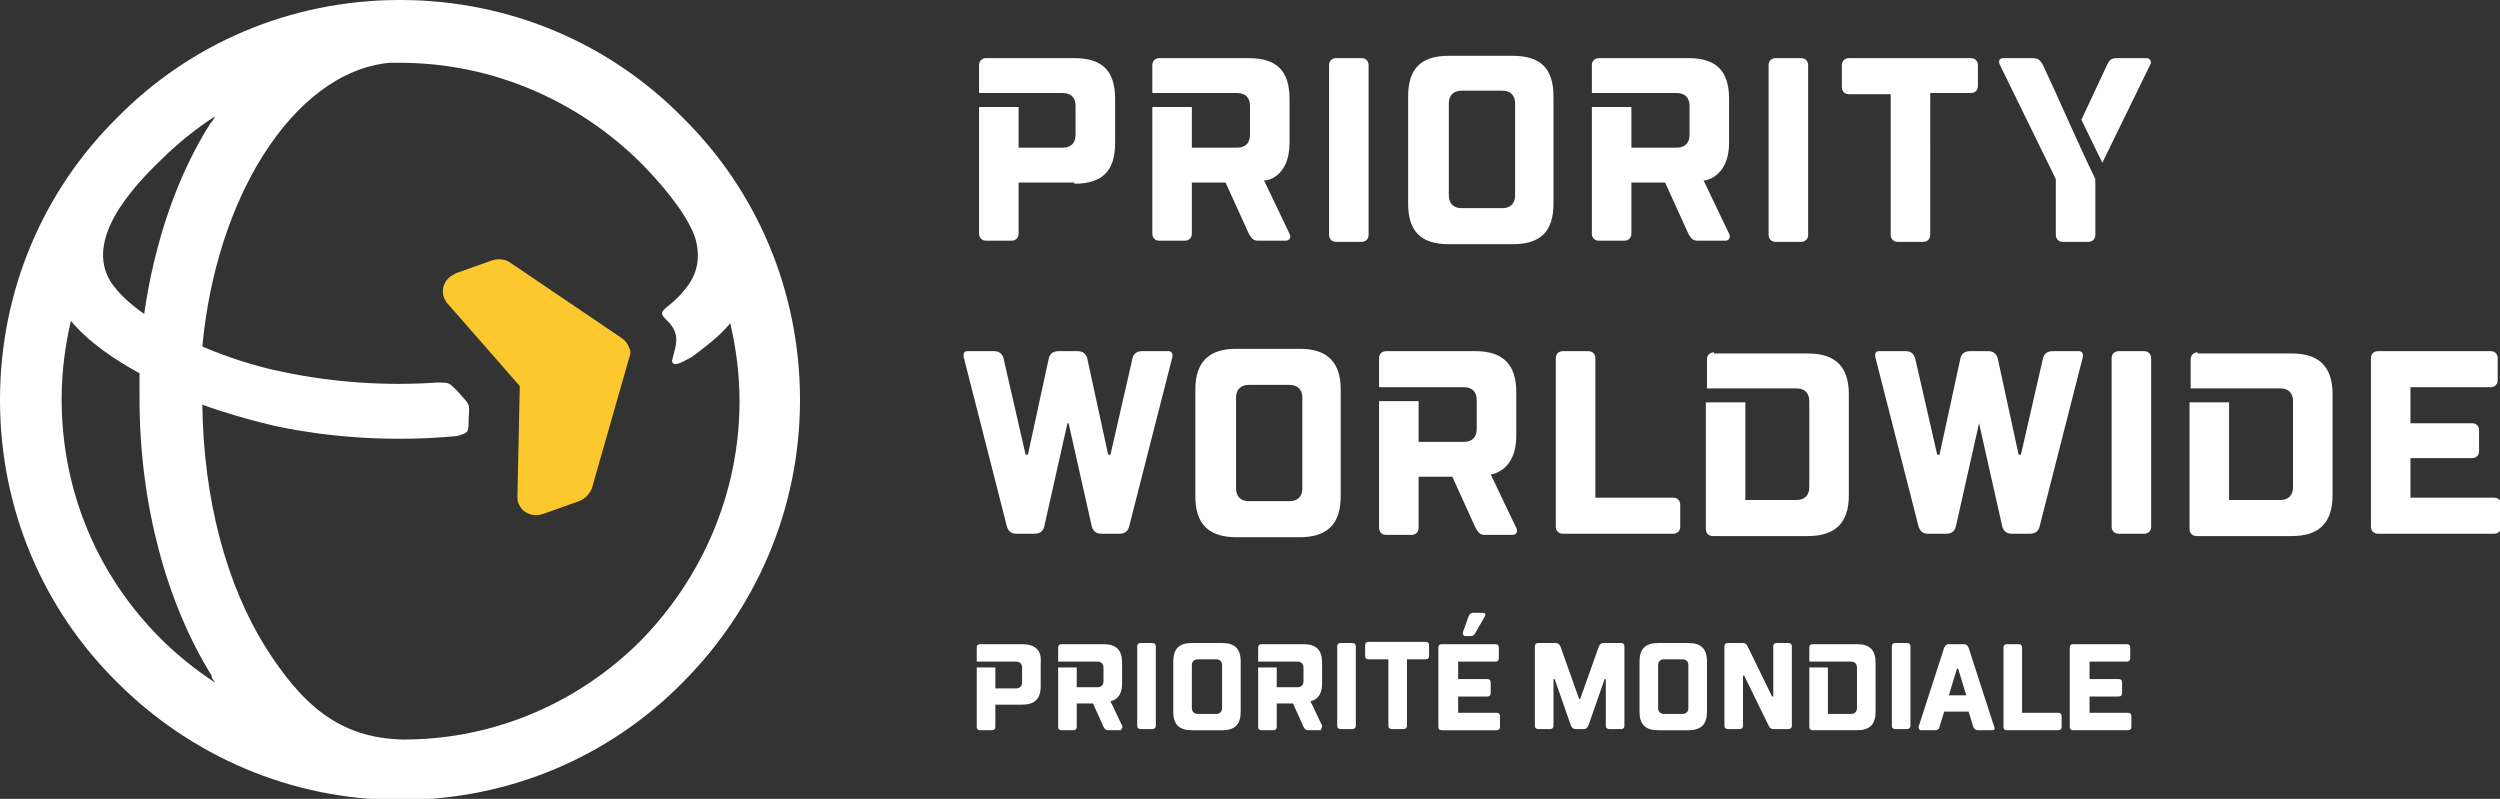 <?xml version="1.0" encoding="UTF-8"?> <svg xmlns="http://www.w3.org/2000/svg" id="Layer_1" x="0" y="0" width="215" height="68.7" xml:space="preserve"><rect width="100%" height="100%" fill="#333333" stroke="none"/><style>.st0{fill:#fff}</style><path class="st0" d="M10.1 58.7c6.2 6.2 14.8 10.1 24.3 10.1S52.5 65 58.7 58.7c6.2-6.2 10.1-14.8 10.1-24.3S65 16.3 58.7 10.1C52.5 3.8 43.9 0 34.4 0S16.3 3.8 10.1 10.1C3.8 16.3 0 24.9 0 34.4s3.8 18.1 10.1 24.3m8.4 0c-1.7-1.1-3.3-2.4-4.7-3.8-5.3-5.3-8.5-12.5-8.5-20.6 0-2.3.3-4.6.8-6.7 1.5 1.8 3.7 3.3 5.9 4.5v2.2c0 9.2 2.4 17.7 6.2 23.8 0 .3.2.4.3.6M12.4 27c-1-.7-2.2-1.7-2.9-2.8-2.2-3.6 1.8-8 4.3-10.4 1.4-1.4 3-2.7 4.7-3.8-.1.2-.2.4-.4.6-2.8 4.4-4.8 10.1-5.7 16.4m27.9 9.1c.1-1.6.1-1.2-.9-2.4-.8-.8-.7-.8-1.8-.8-4.4.3-8.9 0-13.2-.9-2.5-.5-4.9-1.3-7-2.2.6-6.4 2.5-12.1 5.2-16.4 2.9-4.6 6.7-7.6 10.9-8h.9c8 0 15.3 3.3 20.6 8.5 1.5 1.5 4.1 4.4 4.8 6.6.5 1.8.1 3.2-.9 4.4-.4.5-.8.9-1.3 1.3-.9.7-.8.8-.2 1.4.9.9.8 1.6.7 2.2l-.3 1.2c0 .2 0 .2.2.3.3.1 1.1-.4 1.5-.6 1.2-.9 2.4-1.8 3.3-2.9.5 2.1.8 4.4.8 6.7 0 8-3.3 15.3-8.5 20.6-5.2 5.2-12.4 8.5-20.4 8.5-5.6-.1-8.8-3.1-11.9-8-3.3-5.3-5.3-12.6-5.4-20.8 1.9.7 4 1.3 6.1 1.8 5.1 1.1 10.5 1.4 15.8.9 1-.3 1-.3 1-1.4"></path><path d="M54.1 29.9c-.1-.3-.3-.6-.6-.8l-9.6-6.5c-.4-.3-1-.4-1.6-.2l-3.1 1.1c-.2.1-.3.2-.5.3-.7.6-.8 1.5-.3 2.2l6.3 7.2-.2 9.5c0 .2 0 .4.1.6.3.8 1.2 1.2 2.1.9l3.1-1.1c.5-.2.9-.6 1.1-1.1l3.2-11.2c.1-.3.2-.6 0-.9" fill="#fdc82e"></path><path class="st0" d="M91.9 36.4l2 8.9c.1.3.3.6.8.6h1.6c.4 0 .7-.2.8-.6l3.7-14.5c.1-.3 0-.6-.3-.6h-2.3c-.4 0-.7.2-.8.6l-1.9 8.3h-.2l-1.8-8.3c-.1-.3-.3-.6-.8-.6H91c-.4 0-.7.2-.8.6l-1.8 8.3h-.2l-1.9-8.3c-.1-.3-.3-.6-.8-.6h-2.3c-.3 0-.4.2-.3.6l3.7 14.5c.1.3.3.6.8.6H89c.4 0 .7-.2.8-.6l2-8.9h.1zM207.3 39.4h5.3c.3 0 .6-.2.6-.6V37c0-.3-.2-.6-.6-.6h-5.3v-3.1h6.9c.3 0 .6-.2.6-.6v-1.9c0-.3-.2-.6-.6-.6h-9.7c-.3 0-.6.2-.6.6v14.5c0 .3.2.6.6.6h10c.3 0 .6-.2.6-.6v-1.9c0-.3-.2-.6-.6-.6h-7.2v-3.4zM189 30.3c-.3 0-.6.2-.6.6v2.5h7.7c.7 0 1.1.4 1.1 1.1v7.4c0 .7-.4 1.1-1.1 1.1h-4.4v-8.4h-3.4v10.9c0 .3.2.6.6.6h8.2c2.3 0 3.5-1.1 3.5-3.5v-8.7c0-2.3-1.1-3.5-3.5-3.5H189zM185 30.8c0-.3-.2-.6-.6-.6h-2.2c-.3 0-.6.2-.6.6v14.5c0 .3.2.6.6.6h2.2c.3 0 .6-.2.6-.6V30.8zM170.2 36.4l2 8.9c.1.3.3.6.8.6h1.6c.4 0 .7-.2.8-.6l3.7-14.5c.1-.3 0-.6-.3-.6h-2.3c-.4 0-.7.2-.8.6l-1.9 8.3h-.2l-1.8-8.3c-.1-.3-.3-.6-.8-.6h-1.6c-.4 0-.7.2-.8.6l-1.8 8.3h-.2l-1.9-8.3c-.1-.3-.3-.6-.8-.6h-2.3c-.3 0-.4.2-.3.6l3.7 14.5c.1.3.3.6.8.6h1.6c.4 0 .7-.2.8-.6l2-8.9zM147.4 30.3c-.3 0-.6.2-.6.6v2.5h7.7c.7 0 1.1.4 1.1 1.1v7.4c0 .7-.4 1.1-1.1 1.1h-4.4v-8.4h-3.4v10.9c0 .3.2.6.6.6h8.2c2.3 0 3.5-1.1 3.5-3.5v-8.7c0-2.3-1.1-3.5-3.5-3.5h-8.1zM137.2 30.8c0-.3-.2-.6-.6-.6h-2.2c-.3 0-.6.2-.6.6v14.5c0 .3.2.6.6.6h9.5c.3 0 .6-.2.6-.6v-1.9c0-.3-.2-.6-.6-.6h-6.7v-12zM130.4 37.5v-3.8c0-2.3-1.1-3.5-3.5-3.5h-7.7c-.3 0-.6.2-.6.6v2.5h7.3c.7 0 1.1.4 1.1 1.1v2.5c0 .7-.4 1.1-1.1 1.1H122v-3.5h-3.4v10.9c0 .3.2.6.6.6h2.2c.3 0 .6-.2.6-.6V41h2.9l2 4.4c.2.3.3.6.8.6h2.4c.2 0 .5-.2.3-.6l-2.2-4.6c.1 0 2.2-.3 2.2-3.3M112 42c0 .7-.4 1.1-1.1 1.1h-3.5c-.7 0-1.1-.4-1.1-1.1v-7.8c0-.7.4-1.1 1.1-1.1h3.5c.7 0 1.1.4 1.1 1.1V42zm3.3-8.5c0-2.3-1.1-3.5-3.5-3.5h-5.5c-2.3 0-3.5 1.1-3.5 3.5v9.2c0 2.3 1.1 3.5 3.5 3.5h5.5c2.3 0 3.5-1.1 3.5-3.5v-9.2zM92.4 15.8c2.4 0 3.5-1.1 3.5-3.5V8.5c0-2.4-1.1-3.5-3.5-3.5h-7.6c-.3 0-.6.2-.6.6V8h7.2c.7 0 1.1.4 1.1 1.1v2.5c0 .7-.4 1.1-1.1 1.1h-3.8V9.2h-3.4v10.9c0 .3.2.6.6.6H87c.3 0 .6-.2.6-.6v-4.4h4.8zM175.7 5.6c-.2-.3-.3-.6-.9-.6h-2.5c-.3 0-.5.2-.3.6l4.8 9.8v4.8c0 .3.2.6.6.6h2.2c.3 0 .6-.2.6-.6v-4.8c-1.6-3.3-3-6.6-4.5-9.8M180.8 14l4.1-8.4c.2-.3 0-.6-.3-.6h-2.5c-.6 0-.7.2-.9.6l-2.2 4.7 1.8 3.7zM165.9 8h3.6c.3 0 .6-.2.6-.6V5.6c0-.3-.2-.6-.6-.6H159c-.3 0-.6.2-.6.6v1.9c0 .3.2.6.6.6h3.6v12.1c0 .3.2.6.6.6h2.2c.3 0 .6-.2.6-.6V8zM155.5 5.6c0-.3-.2-.6-.6-.6h-2.2c-.3 0-.6.2-.6.6v14.6c0 .3.2.6.6.6h2.2c.3 0 .6-.2.6-.6V5.6zM148.7 12.3V8.5c0-2.4-1.1-3.5-3.5-3.5h-7.7c-.3 0-.6.2-.6.6V8h7.3c.7 0 1.1.4 1.1 1.1v2.5c0 .7-.4 1.1-1.1 1.1h-3.9V9.2h-3.4v10.9c0 .3.2.6.6.6h2.2c.3 0 .6-.2.6-.6v-4.4h2.9l2 4.4c.2.3.3.6.8.6h2.4c.2 0 .5-.2.3-.6l-2.2-4.6c0 .1 2.2-.2 2.2-3.2M130.3 16.8c0 .7-.4 1.1-1.1 1.1h-3.5c-.7 0-1.1-.4-1.1-1.1V8.9c0-.7.4-1.1 1.1-1.1h3.5c.7 0 1.1.4 1.1 1.1v7.9zm3.3-8.5c0-2.4-1.1-3.5-3.5-3.5h-5.5c-2.4 0-3.5 1.1-3.5 3.5v9.2c0 2.4 1.1 3.5 3.5 3.5h5.5c2.4 0 3.5-1.1 3.5-3.5V8.3zM117.7 5.6c0-.3-.2-.6-.6-.6h-2.2c-.3 0-.6.2-.6.6v14.6c0 .3.2.6.6.6h2.2c.3 0 .6-.2.6-.6V5.6zM110.9 12.3V8.5c0-2.4-1.1-3.5-3.5-3.5h-7.7c-.3 0-.6.2-.6.6V8h7.3c.7 0 1.1.4 1.1 1.1v2.5c0 .7-.4 1.1-1.1 1.1h-3.9V9.2h-3.4v10.9c0 .3.2.6.6.6h2.2c.3 0 .6-.2.6-.6v-4.4h2.9l2 4.4c.2.3.3.6.8.6h2.4c.2 0 .5-.2.3-.6l-2.2-4.6c.1.1 2.2-.2 2.2-3.2M99.4 62.4c0 .2-.1.3-.3.3h-1c-.2 0-.3-.1-.3-.3v-6.8c0-.2.1-.3.3-.3h1c.2 0 .3.1.3.3v6.8zM105.1 57.2c0-.3-.2-.5-.5-.5H103c-.3 0-.5.2-.5.5v3.7c0 .3.2.5.5.5h1.6c.3 0 .5-.2.5-.5v-3.7zm1.6 4c0 1.1-.5 1.6-1.6 1.6h-2.6c-1.1 0-1.6-.5-1.6-1.6v-4.3c0-1.1.5-1.6 1.6-1.6h2.6c1.1 0 1.6.5 1.6 1.6v4.3zM116.6 62.4c0 .2-.1.3-.3.3h-1c-.2 0-.3-.1-.3-.3v-6.8c0-.2.1-.3.3-.3h1c.2 0 .3.1.3.3v6.8zM121 62.4c0 .2-.1.3-.3.3h-1c-.2 0-.3-.1-.3-.3v-5.7h-1.7c-.2 0-.3-.1-.3-.3v-.9c0-.2.1-.3.3-.3h4.9c.2 0 .3.1.3.3v.9c0 .2-.1.3-.3.3H121v5.7zM126.9 54.4c-.1.2-.2.3-.4.3h-.5c-.1 0-.2-.1-.2-.3l.5-1.4c.1-.2.2-.3.4-.3h.8c.2 0 .3.1.2.3l-.8 1.4zm-1.5 6.9h3.3c.2 0 .3.1.3.3v.9c0 .2-.1.3-.3.3H124c-.2 0-.3-.1-.3-.3v-6.8c0-.2.1-.3.3-.3h4.6c.2 0 .3.1.3.3v.9c0 .2-.1.3-.3.3h-3.2v1.5h2.5c.2 0 .3.1.3.3v.9c0 .2-.1.3-.3.3h-2.5v1.4zM135.5 62.7c-.2 0-.3-.1-.4-.3l-1.4-4h-.1v4c0 .2-.1.3-.3.3h-1c-.2 0-.3-.1-.3-.3v-6.8c0-.2.1-.3.3-.3h1.5c.2 0 .3.1.4.3l1.6 4.5h.1l1.6-4.5c.1-.2.2-.3.4-.3h1.5c.2 0 .3.1.3.3v6.8c0 .2-.1.3-.3.3h-1c-.2 0-.3-.1-.3-.3v-4h-.1l-1.4 4c-.1.2-.2.3-.4.3h-.7zM145.2 57.2c0-.3-.2-.5-.5-.5h-1.6c-.3 0-.5.2-.5.5v3.7c0 .3.2.5.5.5h1.6c.3 0 .5-.2.5-.5v-3.7zm1.6 4c0 1.1-.5 1.6-1.6 1.6h-2.6c-1.1 0-1.6-.5-1.6-1.6v-4.3c0-1.1.5-1.6 1.6-1.6h2.6c1.1 0 1.6.5 1.6 1.6v4.3zM152.5 59.9v-4.3c0-.2.1-.3.3-.3h1c.2 0 .3.1.3.3v6.8c0 .2-.1.3-.3.3h-1.3c-.2 0-.3-.1-.4-.3l-2.1-4.3h-.1v4.3c0 .2-.1.3-.3.3h-1c-.2 0-.3-.1-.3-.3v-6.8c0-.2.1-.3.3-.3h1.3c.2 0 .3.1.4.3l2.1 4.3h.1zM164.3 62.4c0 .2-.1.3-.3.3h-1c-.2 0-.3-.1-.3-.3v-6.8c0-.2.1-.3.3-.3h1c.2 0 .3.1.3.3v6.8zM169.1 59.8l-.7-2.3h-.1l-.7 2.3h1.5zm-1.9 1.4l-.4 1.3c0 .2-.2.3-.4.3h-1.2c-.1 0-.2-.1-.2-.3l2.2-6.8c.1-.2.2-.3.4-.3h1.3c.2 0 .3.1.4.3l2.2 6.8c.1.2 0 .3-.2.3h-1.2c-.2 0-.3-.1-.4-.3l-.4-1.3h-2.1zM173.9 61.3h3.1c.2 0 .3.1.3.3v.9c0 .2-.1.3-.3.3h-4.4c-.2 0-.3-.1-.3-.3v-6.8c0-.2.1-.3.3-.3h1c.2 0 .3.1.3.3v5.6zM179.7 61.3h3.3c.2 0 .3.1.3.3v.9c0 .2-.1.3-.3.3h-4.7c-.2 0-.3-.1-.3-.3v-6.8c0-.2.1-.3.3-.3h4.6c.2 0 .3.1.3.3v.9c0 .2-.1.3-.3.3h-3.2v1.5h2.5c.2 0 .3.1.3.3v.9c0 .2-.1.3-.3.3h-2.5v1.4zM87.9 55.4h-3.6c-.2 0-.3.1-.3.3v1.2H87.4c.3 0 .5.2.5.5v1.3c0 .3-.2.5-.5.5h-1.8v-1.8H84v5.1c0 .2.1.3.3.3h1c.2 0 .3-.1.3-.3v-1.9h2.3c1.1 0 1.6-.5 1.6-1.6v-2c.1-1.1-.5-1.6-1.6-1.6M96.5 62.4l-1-2.1s1-.1 1-1.5V57c0-1.1-.5-1.6-1.6-1.6h-3.6c-.2 0-.3.1-.3.3v1.2H94.4c.3 0 .5.2.5.5v1.2c0 .3-.2.5-.5.5h-1.8v-1.7H91v5.1c0 .2.1.3.3.3h1c.2 0 .3-.1.3-.3v-2H94l.9 2c.1.2.2.3.4.3h1.1c0-.1.2-.2.1-.4M113.7 62.4l-1-2.1s1-.1 1-1.5V57c0-1.1-.5-1.6-1.6-1.6h-3.6c-.2 0-.3.1-.3.3v1.2H111.6c.3 0 .5.2.5.5v1.2c0 .3-.2.5-.5.5h-1.8v-1.7h-1.6v5.1c0 .2.1.3.3.3h1c.2 0 .3-.1.3-.3v-2h1.4l.9 2c.1.2.2.3.4.3h1.1c0-.1.1-.2.1-.4M159.7 55.4h-3.8c-.2 0-.3.1-.3.3v1.2H159.2c.3 0 .5.2.5.5v3.5c0 .3-.2.5-.5.5h-2v-4h-1.6v5.1c0 .2.1.3.3.3h3.8c1.1 0 1.6-.5 1.6-1.6V57c0-1.1-.5-1.6-1.6-1.6"></path></svg> 